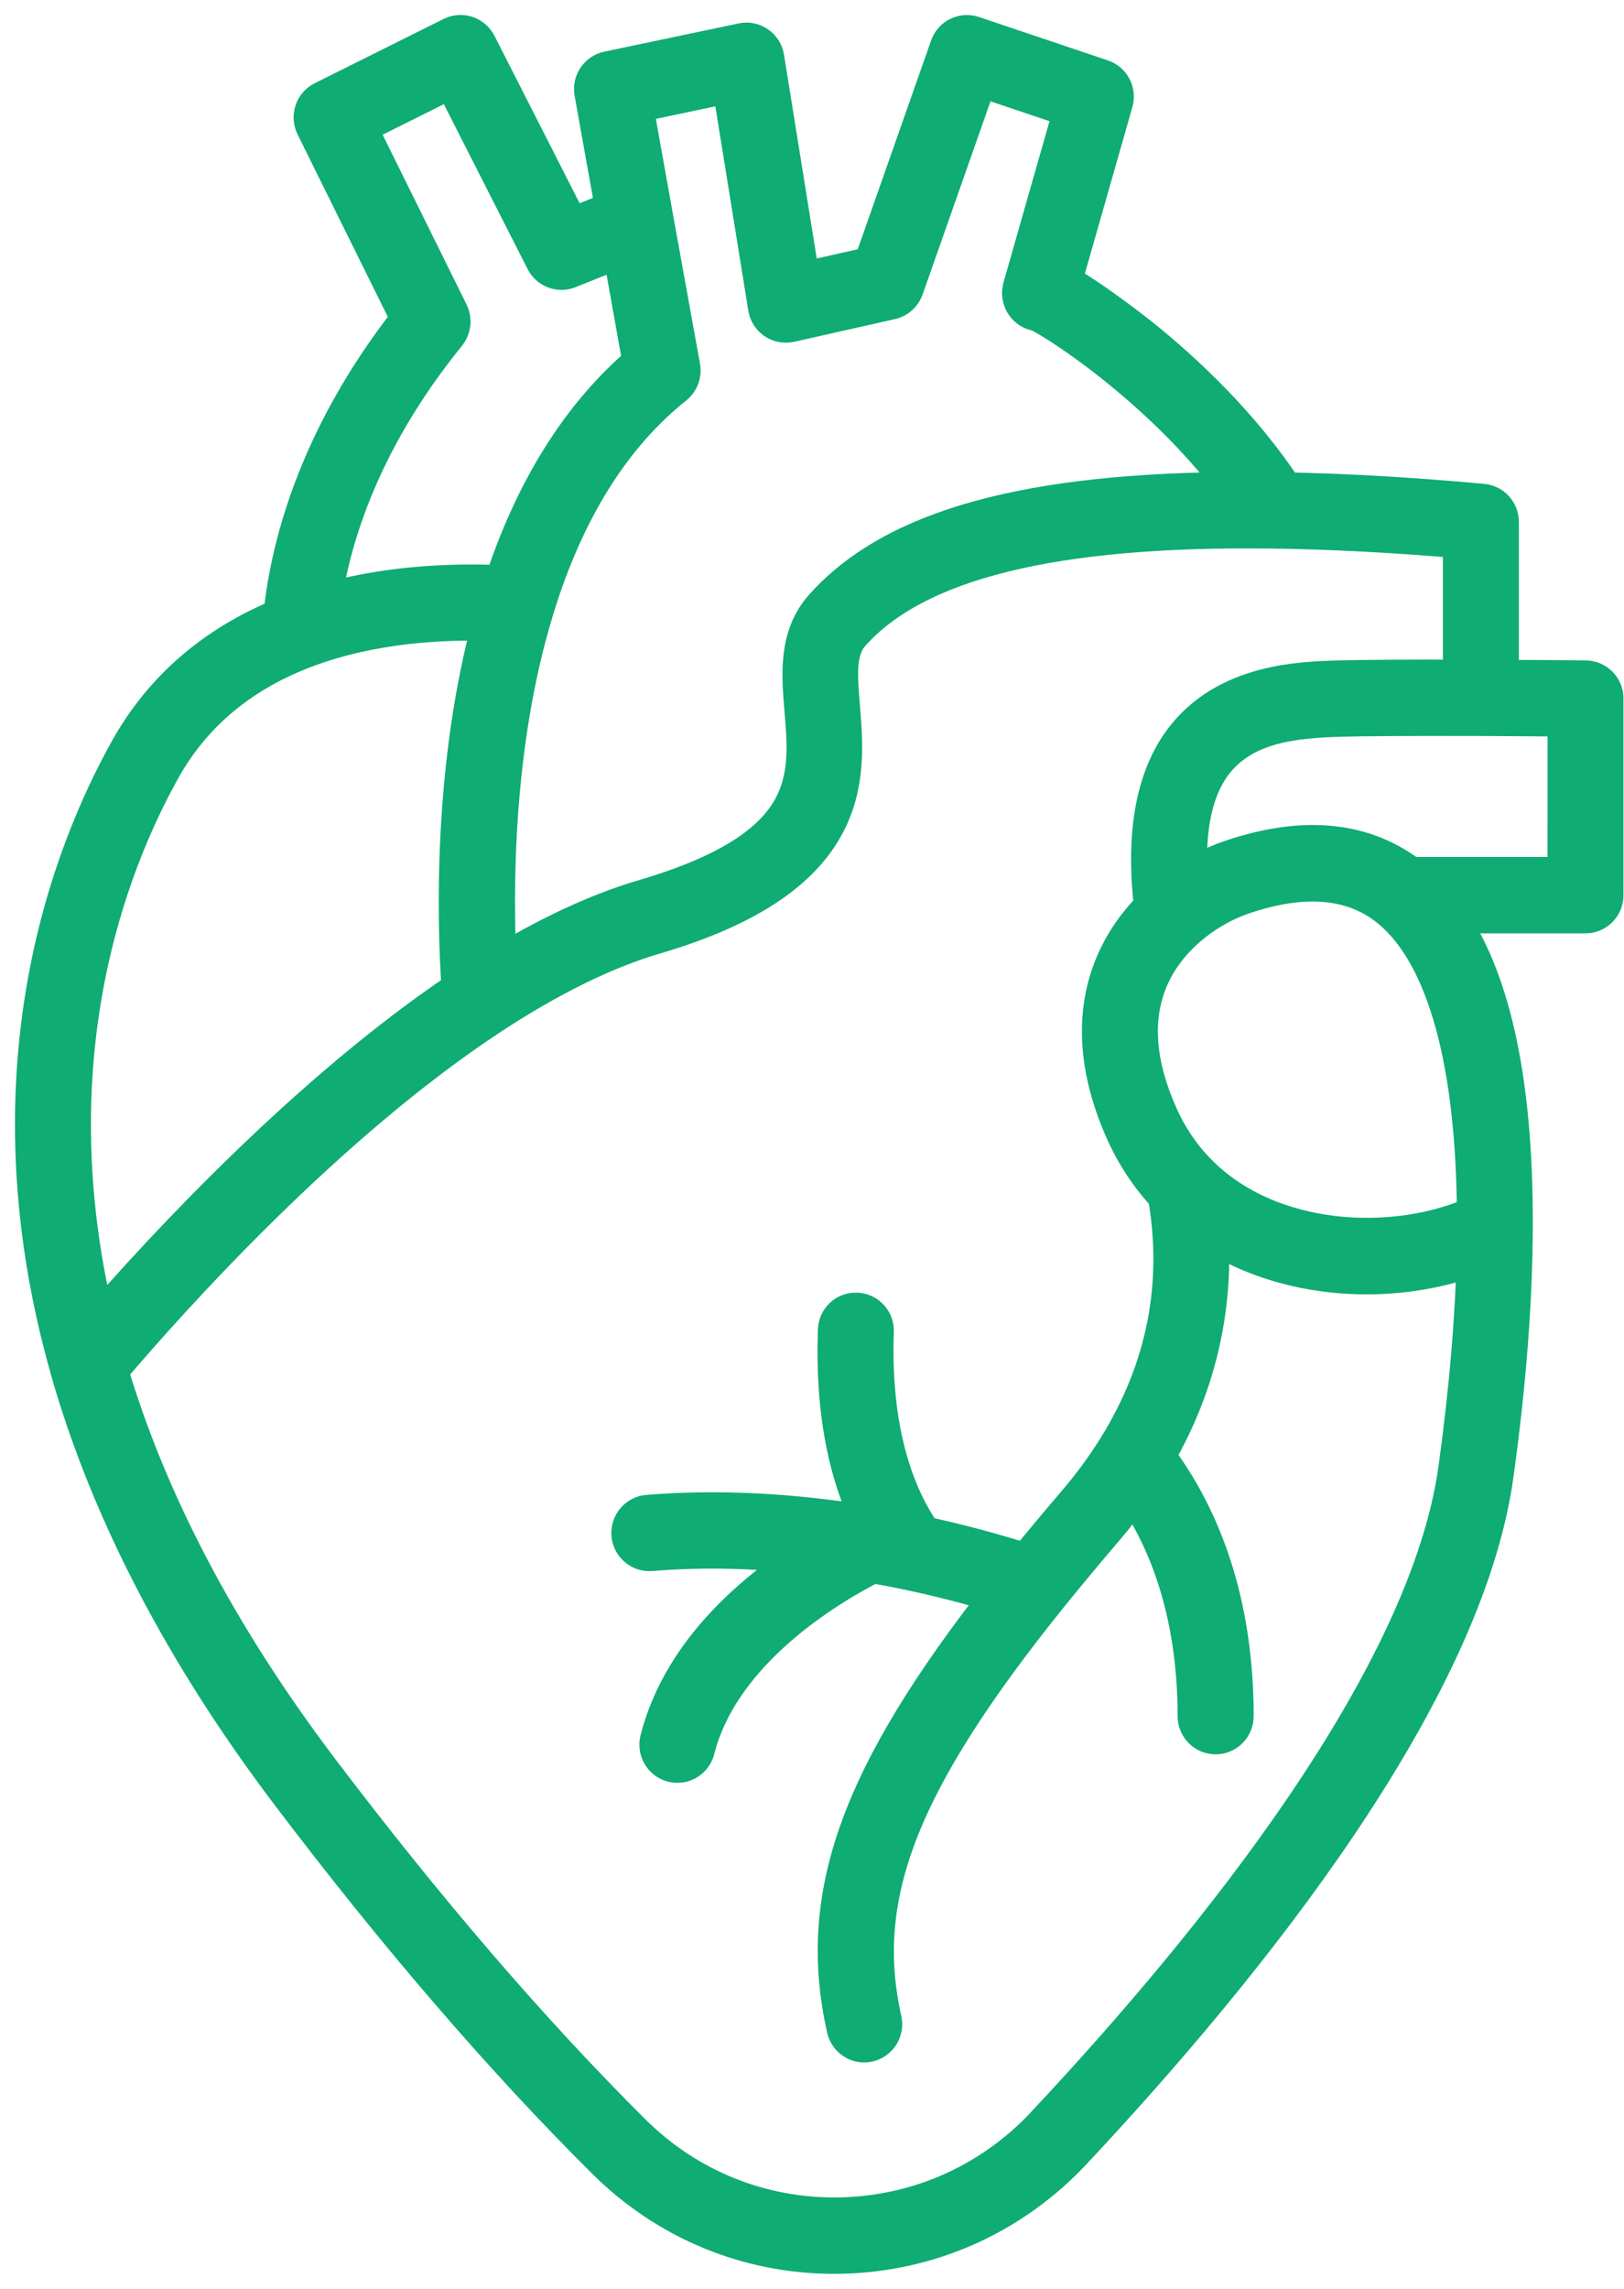 <svg width="44" height="62" viewBox="0 0 44 62" fill="none" xmlns="http://www.w3.org/2000/svg">
<path d="M42.962 18.484C42.962 18.484 41.883 18.473 40.557 18.466V14.137C40.557 13.909 40.385 13.72 40.16 13.699C38.207 13.52 36.394 13.417 34.762 13.389C33.592 11.587 32.021 10.131 30.887 9.217C30.871 9.203 29.536 8.139 28.695 7.692C28.95 6.794 29.629 4.415 30.108 2.739C30.173 2.512 30.05 2.275 29.828 2.2L26.335 1.024C26.11 0.949 25.867 1.068 25.788 1.293L23.691 7.26L21.642 7.72L20.654 1.575C20.636 1.457 20.569 1.352 20.471 1.284C20.374 1.216 20.253 1.19 20.138 1.216L16.492 1.982C16.26 2.032 16.112 2.257 16.154 2.491L16.735 5.732L15.421 6.26L12.867 1.239C12.756 1.026 12.498 0.939 12.285 1.045L8.792 2.786C8.688 2.838 8.609 2.929 8.572 3.039C8.535 3.15 8.544 3.271 8.595 3.377L11.205 8.653C8.561 11.997 7.879 15.065 7.722 16.765C5.872 17.512 4.475 18.715 3.561 20.346C1.981 23.17 -0.325 29.104 1.962 37.106V37.108V37.111C3.047 40.905 5.049 44.748 7.914 48.534C10.816 52.366 13.69 55.703 16.455 58.452C18.11 60.1 20.288 61 22.601 61C22.655 61 22.71 61 22.764 60.998C25.148 60.953 27.369 59.964 29.01 58.211C33.761 53.137 39.597 45.848 40.415 39.935C40.754 37.497 40.928 35.242 40.934 33.236C40.951 29.235 40.309 26.372 39.027 24.689H42.956C43.197 24.689 43.391 24.492 43.391 24.248V18.923C43.394 18.684 43.201 18.487 42.962 18.484ZM19.869 2.17L20.861 8.32C20.879 8.439 20.947 8.545 21.046 8.613C21.146 8.681 21.266 8.704 21.385 8.679L24.119 8.064C24.265 8.032 24.384 7.926 24.435 7.783L26.47 1.994L29.163 2.901C28.806 4.153 27.828 7.568 27.758 7.823C27.756 7.83 27.756 7.837 27.756 7.844C27.749 7.87 27.747 7.896 27.744 7.922C27.744 7.929 27.742 7.938 27.742 7.945C27.742 7.952 27.744 7.959 27.744 7.966C27.744 7.971 27.744 7.978 27.747 7.982C27.765 8.193 27.93 8.36 28.138 8.379C28.706 8.629 31.705 10.582 33.708 13.378C27.877 13.385 24.261 14.383 22.367 16.502C21.684 17.268 21.767 18.267 21.848 19.235C22.004 21.103 22.163 23.036 17.477 24.412C16.218 24.782 14.853 25.42 13.409 26.31C13.296 24.203 13.282 20.196 14.413 16.49C15.233 13.797 16.515 11.742 18.221 10.385C18.349 10.284 18.409 10.12 18.381 9.961L17.653 5.939C17.653 5.934 17.651 5.932 17.651 5.929L17.083 2.758L19.869 2.17ZM12.109 8.514L9.571 3.382L12.288 2.027L14.825 7.019C14.927 7.221 15.164 7.31 15.372 7.228L16.891 6.618L17.472 9.867C15.797 11.275 14.524 13.307 13.681 15.909C12.299 15.838 10.443 15.904 8.633 16.45C8.853 14.762 9.613 11.997 12.056 8.992C12.165 8.854 12.186 8.669 12.109 8.514ZM4.317 20.779C5.167 19.258 6.502 18.149 8.282 17.486C10.062 16.823 11.977 16.717 13.418 16.771C12.32 20.762 12.431 24.956 12.563 26.852C8.41 29.636 4.507 33.852 2.583 36.074C0.75 28.783 2.857 23.392 4.317 20.779ZM28.382 57.606C26.901 59.188 24.901 60.078 22.75 60.118C20.608 60.156 18.59 59.345 17.064 57.828C14.327 55.107 11.481 51.8 8.605 48.001C5.861 44.378 3.932 40.71 2.864 37.093C4.614 35.033 8.816 30.36 13.252 27.447C14.856 26.394 16.355 25.658 17.711 25.26C23.079 23.683 22.863 21.072 22.706 19.164C22.632 18.276 22.574 17.575 23.005 17.095C24.78 15.107 28.547 14.181 34.519 14.266C36.079 14.287 37.815 14.378 39.688 14.54V18.463C38.03 18.459 36.879 18.468 36.262 18.484C35.256 18.515 33.383 18.573 32.224 19.961C31.376 20.978 31.075 22.544 31.325 24.608C30.354 25.558 29.151 27.489 30.53 30.597C30.822 31.255 31.214 31.837 31.685 32.338C32.118 34.78 31.664 37.112 30.324 39.266C30.009 39.775 29.636 40.283 29.214 40.778C28.732 41.34 28.271 41.894 27.839 42.423C26.898 42.123 25.934 41.865 24.963 41.657C24.004 40.307 23.54 38.378 23.623 36.065C23.633 35.823 23.445 35.617 23.204 35.61C22.958 35.601 22.761 35.791 22.754 36.034C22.676 38.191 23.026 40 23.795 41.429C23.742 41.42 23.686 41.408 23.633 41.399C23.631 41.399 23.628 41.399 23.626 41.397H23.623C21.494 41.036 19.454 40.933 17.558 41.087C17.319 41.106 17.141 41.319 17.159 41.561C17.178 41.802 17.391 41.983 17.627 41.964C19.069 41.844 20.601 41.886 22.196 42.079C20.645 43.023 18.552 44.706 17.931 47.151C17.871 47.385 18.012 47.626 18.244 47.685C18.281 47.694 18.316 47.699 18.353 47.699C18.547 47.699 18.724 47.568 18.775 47.368C19.479 44.596 22.52 42.843 23.626 42.287C23.95 42.343 24.275 42.404 24.62 42.477C25.505 42.662 26.388 42.892 27.25 43.157C23.343 48.13 22.186 51.362 22.991 54.932C23.037 55.136 23.215 55.274 23.415 55.274C23.447 55.274 23.48 55.269 23.512 55.262C23.746 55.208 23.892 54.971 23.839 54.735C23.076 51.35 24.293 48.226 28.328 43.203C28.806 42.611 29.325 41.987 29.872 41.347C30.18 40.986 30.463 40.616 30.72 40.246C31.601 41.488 32.5 43.489 32.5 46.487C32.5 46.731 32.695 46.927 32.936 46.927C33.177 46.927 33.372 46.731 33.372 46.487C33.372 43.032 32.245 40.785 31.223 39.456C32.579 37.138 32.815 34.911 32.676 33.189C33.951 34.072 35.511 34.468 37.027 34.468C38.1 34.468 39.15 34.269 40.063 33.908C40.023 35.701 39.857 37.679 39.562 39.807C38.77 45.495 33.045 52.625 28.381 57.605L28.382 57.606ZM32.398 31.827C31.953 31.379 31.592 30.845 31.323 30.238C30.15 27.599 31.084 25.991 32.072 25.108C32.691 24.555 33.323 24.29 33.648 24.18C34.341 23.943 34.98 23.826 35.562 23.826C36.415 23.826 37.148 24.079 37.748 24.587C39.25 25.855 40.052 28.747 40.068 32.959C37.852 33.978 34.387 33.85 32.398 31.827ZM42.522 23.809H38.174C36.932 22.839 35.316 22.682 33.369 23.345C32.947 23.488 32.523 23.699 32.134 23.959C32.02 22.422 32.273 21.269 32.89 20.528C33.726 19.523 35.082 19.401 36.287 19.363C36.948 19.345 38.237 19.337 40.121 19.342C41.108 19.347 42.014 19.354 42.524 19.359L42.522 23.809Z" fill="#0FAC73" stroke="#0FAC73" stroke-width="1.189"/>
</svg>
